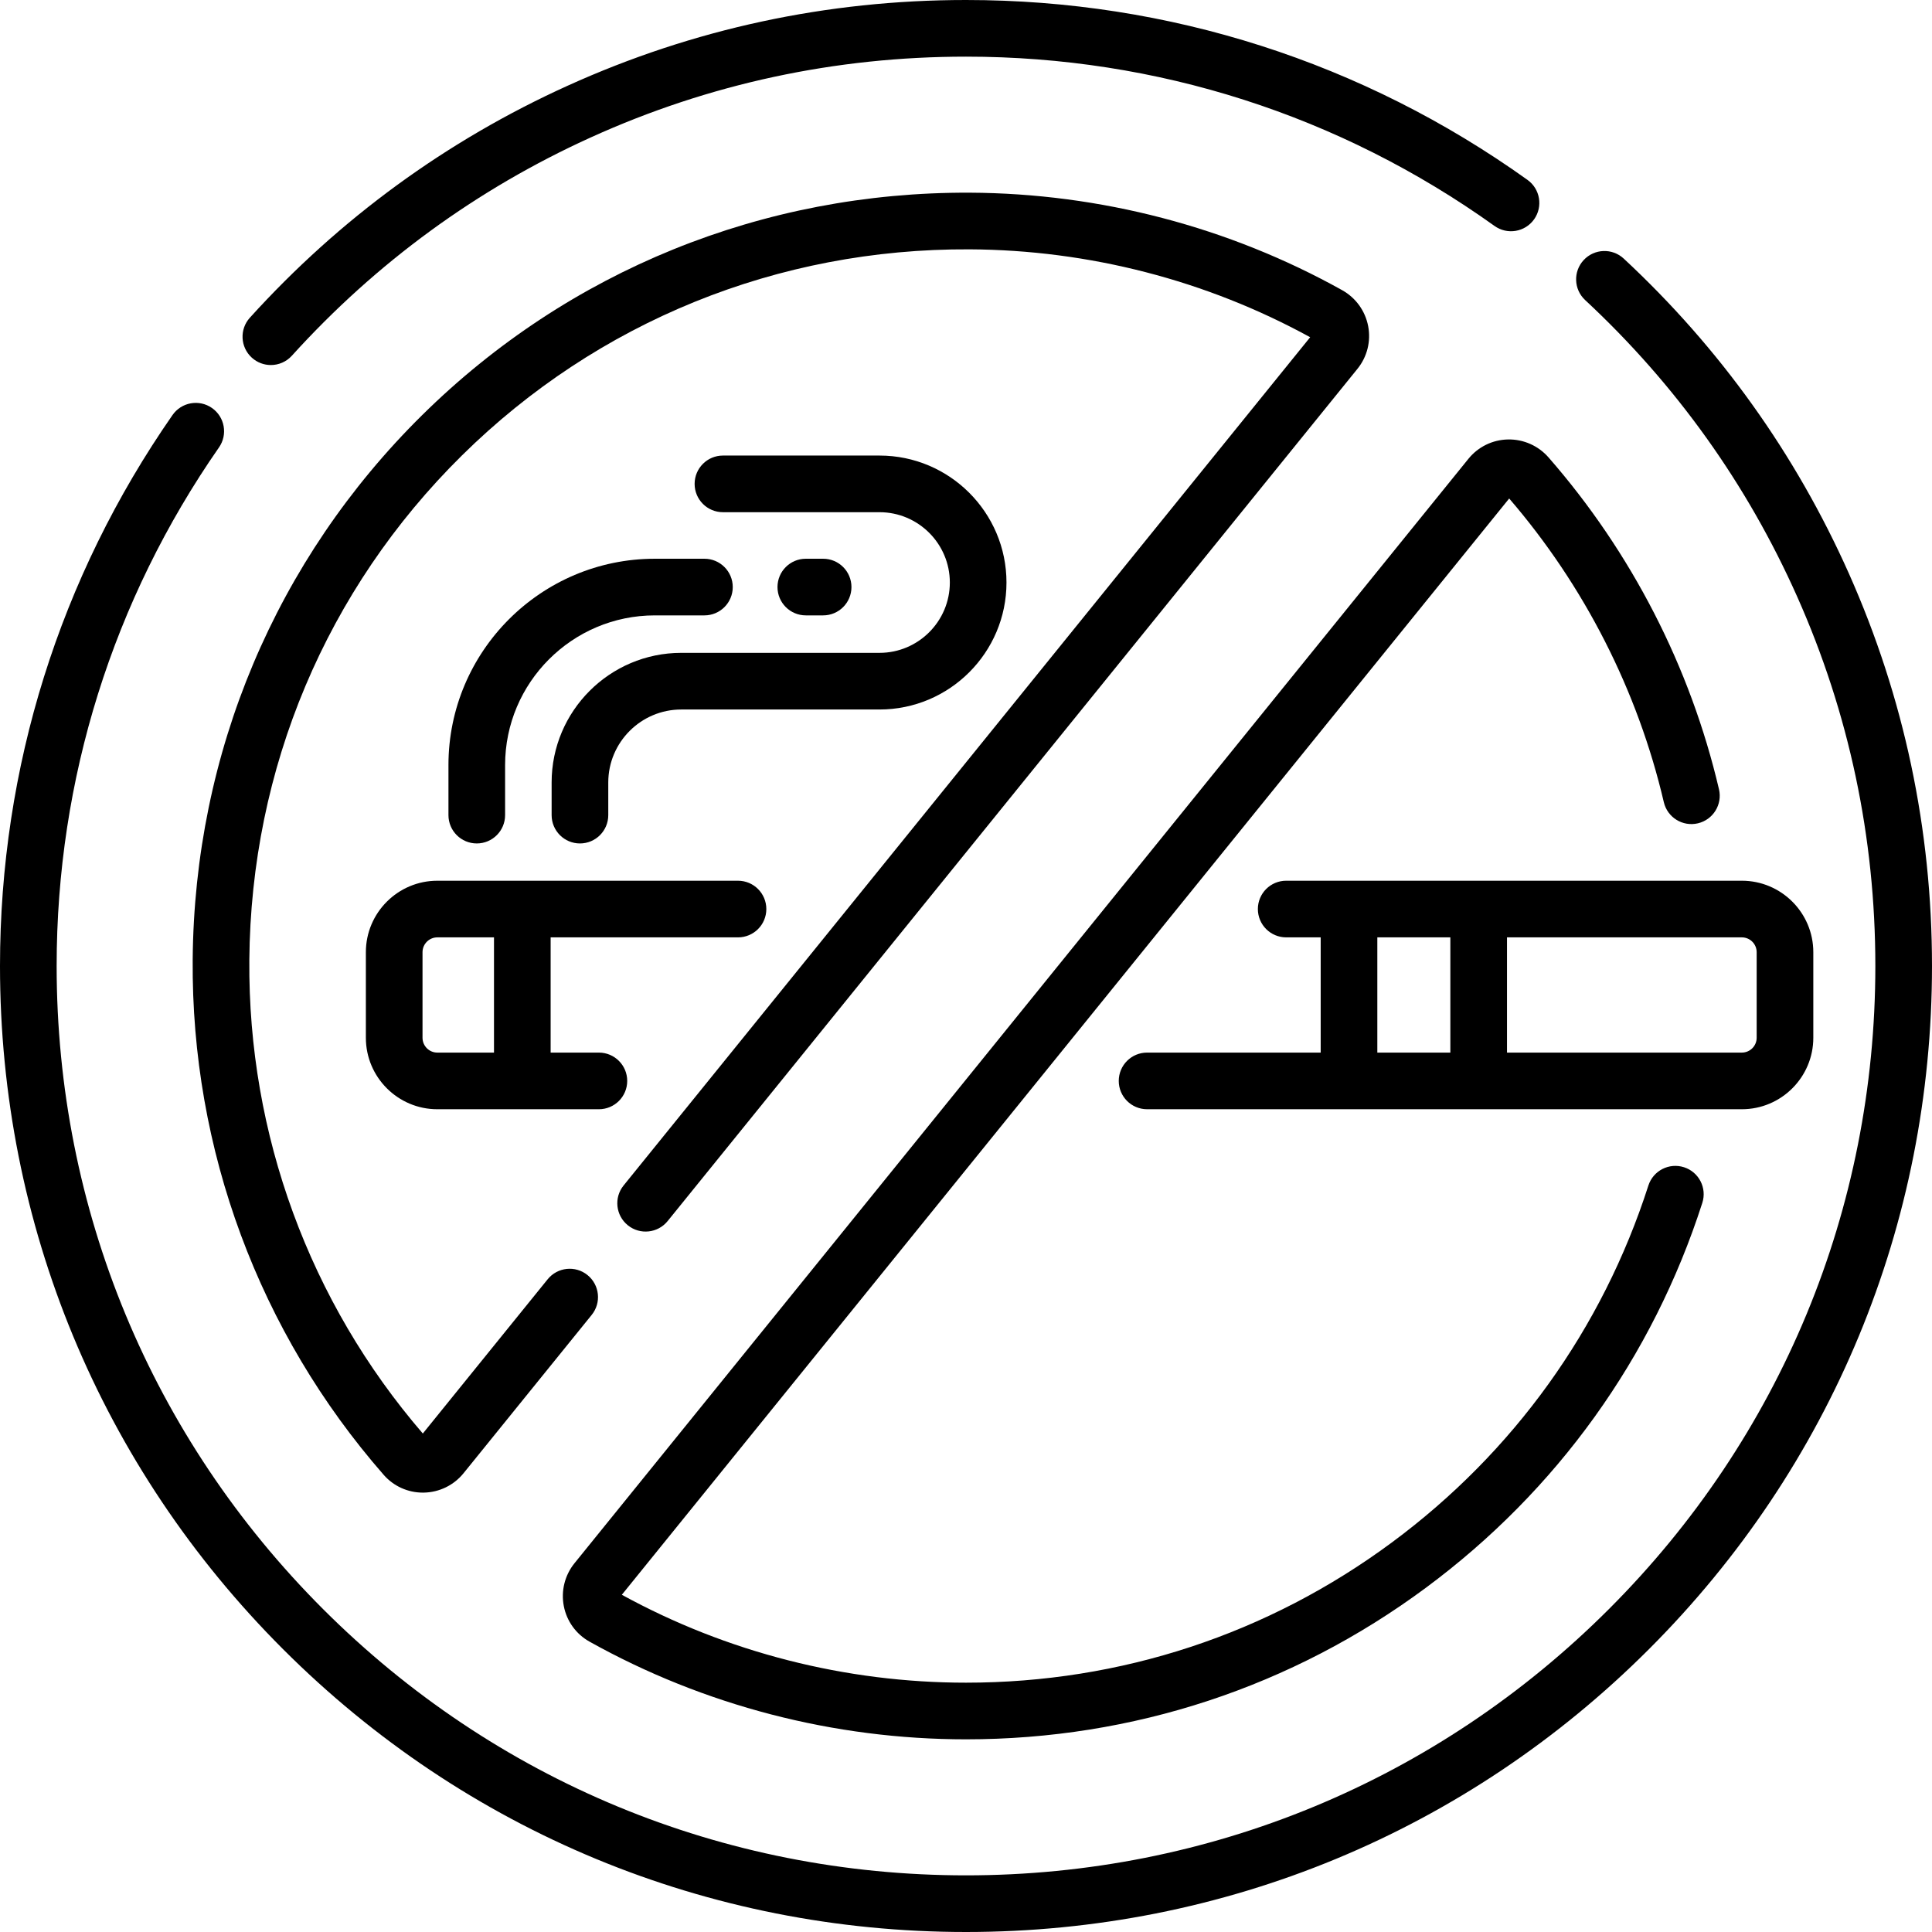 <svg id="Capa_1" enable-background="new 0 0 511.596 511.596" height="512" viewBox="0 0 511.596 511.596" width="512" xmlns="http://www.w3.org/2000/svg"><g><path d="m71.723 96.661c2.044 0 4.081-.831 5.561-2.465 22.364-24.689 49.023-44.15 79.234-57.842 31.267-14.169 64.669-21.354 99.28-21.354 50.565 0 98.961 15.503 139.954 44.833 3.369 2.41 8.055 1.634 10.464-1.735 2.41-3.369 1.633-8.054-1.735-10.464-43.555-31.162-94.968-47.634-148.683-47.634-36.761 0-72.247 7.634-105.471 22.691-32.093 14.544-60.409 35.214-84.16 61.434-2.781 3.07-2.546 7.813.523 10.594 1.436 1.302 3.237 1.942 5.033 1.942z"/><path d="m489.605 151.904c-14.092-31.655-34.157-59.724-59.639-83.427-3.034-2.822-7.779-2.648-10.6.383-2.821 3.033-2.649 7.779.383 10.6 23.994 22.319 42.887 48.745 56.151 78.544 13.731 30.846 20.694 63.748 20.694 97.793 0 64.319-25.047 124.789-70.528 170.27-45.48 45.48-105.95 70.528-170.27 70.528s-124.789-25.047-170.27-70.528c-45.479-45.481-70.526-105.95-70.526-170.269 0-49.407 14.867-96.895 42.994-137.329 2.366-3.4 1.526-8.074-1.874-10.439-3.399-2.366-8.075-1.527-10.439 1.874-29.885 42.96-45.681 93.409-45.681 145.894 0 68.326 26.608 132.563 74.921 180.876 48.314 48.314 112.55 74.921 180.876 74.921s132.563-26.607 180.876-74.921c48.314-48.313 74.922-112.55 74.922-180.876.001-36.161-7.398-71.116-21.99-103.894z"/><path d="m166.245 324.452c3.219 2.605 7.942 2.108 10.548-1.111l182.667-225.678c2.573-3.179 3.604-7.304 2.829-11.318-.779-4.036-3.29-7.501-6.889-9.508-29.979-16.72-64.07-25.646-98.587-25.814-54.748-.241-106.266 20.649-145.017 58.893-38.755 38.248-60.337 89.468-60.771 144.226-.397 50.216 17.568 98.661 50.586 136.41 2.619 2.994 6.382 4.696 10.36 4.696.088 0 .178-.001.267-.003 4.103-.078 7.936-1.952 10.517-5.14l33.928-41.917c2.606-3.22 2.109-7.942-1.111-10.548-3.22-2.605-7.942-2.108-10.548 1.111l-33.061 40.846c-30-34.823-46.303-79.273-45.939-125.334.402-50.759 20.399-98.23 56.308-133.669 35.906-35.436 83.656-54.833 134.408-54.568 31.545.153 62.703 8.198 90.194 23.274l-181.8 224.608c-2.606 3.215-2.108 7.938 1.111 10.544z"/><path d="m388.839 121.494-236.706 292.442c-2.58 3.188-3.614 7.326-2.836 11.354.772 4 3.249 7.431 6.796 9.412 30.309 16.927 64.787 25.875 99.705 25.875 44.226 0 86.331-13.875 121.765-40.126 34.73-25.73 60.047-60.976 73.211-101.927 1.269-3.943-.901-8.168-4.845-9.436-3.941-1.266-8.168.901-9.436 4.845-12.198 37.947-35.664 70.612-67.86 94.464-32.831 24.323-71.849 37.179-112.835 37.179-31.882 0-63.363-8.045-91.137-23.276l234.971-290.297c19.891 23.095 34.041 50.874 40.951 80.422.943 4.033 4.977 6.54 9.011 5.595 4.033-.943 6.538-4.978 5.595-9.011-7.567-32.356-23.173-62.744-45.129-87.875-2.712-3.104-6.622-4.84-10.737-4.763-4.09.076-7.911 1.944-10.484 5.123z"/><path d="m96.883 252.139v22.667c0 10.434 8.489 18.922 18.922 18.922h42.783c4.142 0 7.5-3.358 7.5-7.5s-3.358-7.5-7.5-7.5h-12.778v-30.511h49.616c4.142 0 7.5-3.358 7.5-7.5s-3.358-7.5-7.5-7.5h-79.62c-10.434 0-18.923 8.489-18.923 18.922zm33.927 26.589h-15.004c-2.163 0-3.922-1.76-3.922-3.922v-22.667c0-2.163 1.76-3.922 3.922-3.922h15.004z"/><path d="m303.747 278.728c-4.143 0-7.5 3.358-7.5 7.5s3.357 7.5 7.5 7.5h157.497c10.434 0 18.922-8.488 18.922-18.922v-22.667c0-10.434-8.488-18.922-18.922-18.922h-120.66c-4.143 0-7.5 3.358-7.5 7.5s3.357 7.5 7.5 7.5h9.134v30.511zm161.419-26.589v22.667c0 2.163-1.76 3.922-3.922 3.922h-62.19v-30.511h62.19c2.162 0 3.922 1.76 3.922 3.922zm-100.448-3.922h19.336v30.511h-19.336z"/><path d="m146.071 207.205v8.641c0 4.142 3.358 7.5 7.5 7.5s7.5-3.358 7.5-7.5v-8.641c0-10.657 8.67-19.328 19.328-19.328h52.497c18.539 0 33.622-15.083 33.622-33.622s-15.083-33.622-33.622-33.622h-41.459c-4.142 0-7.5 3.358-7.5 7.5s3.358 7.5 7.5 7.5h41.459c10.268 0 18.622 8.354 18.622 18.622s-8.354 18.622-18.622 18.622h-52.497c-18.928 0-34.328 15.4-34.328 34.328z"/><path d="m118.751 202.607v13.239c0 4.142 3.358 7.5 7.5 7.5s7.5-3.358 7.5-7.5v-13.239c0-21.865 17.788-39.653 39.653-39.653h13.132c4.142 0 7.5-3.358 7.5-7.5s-3.358-7.5-7.5-7.5h-13.132c-30.135 0-54.653 24.517-54.653 54.653z"/><path d="m217.967 162.954c4.142 0 7.5-3.358 7.5-7.5s-3.358-7.5-7.5-7.5h-4.587c-4.142 0-7.5 3.358-7.5 7.5s3.358 7.5 7.5 7.5z"/></g></svg>